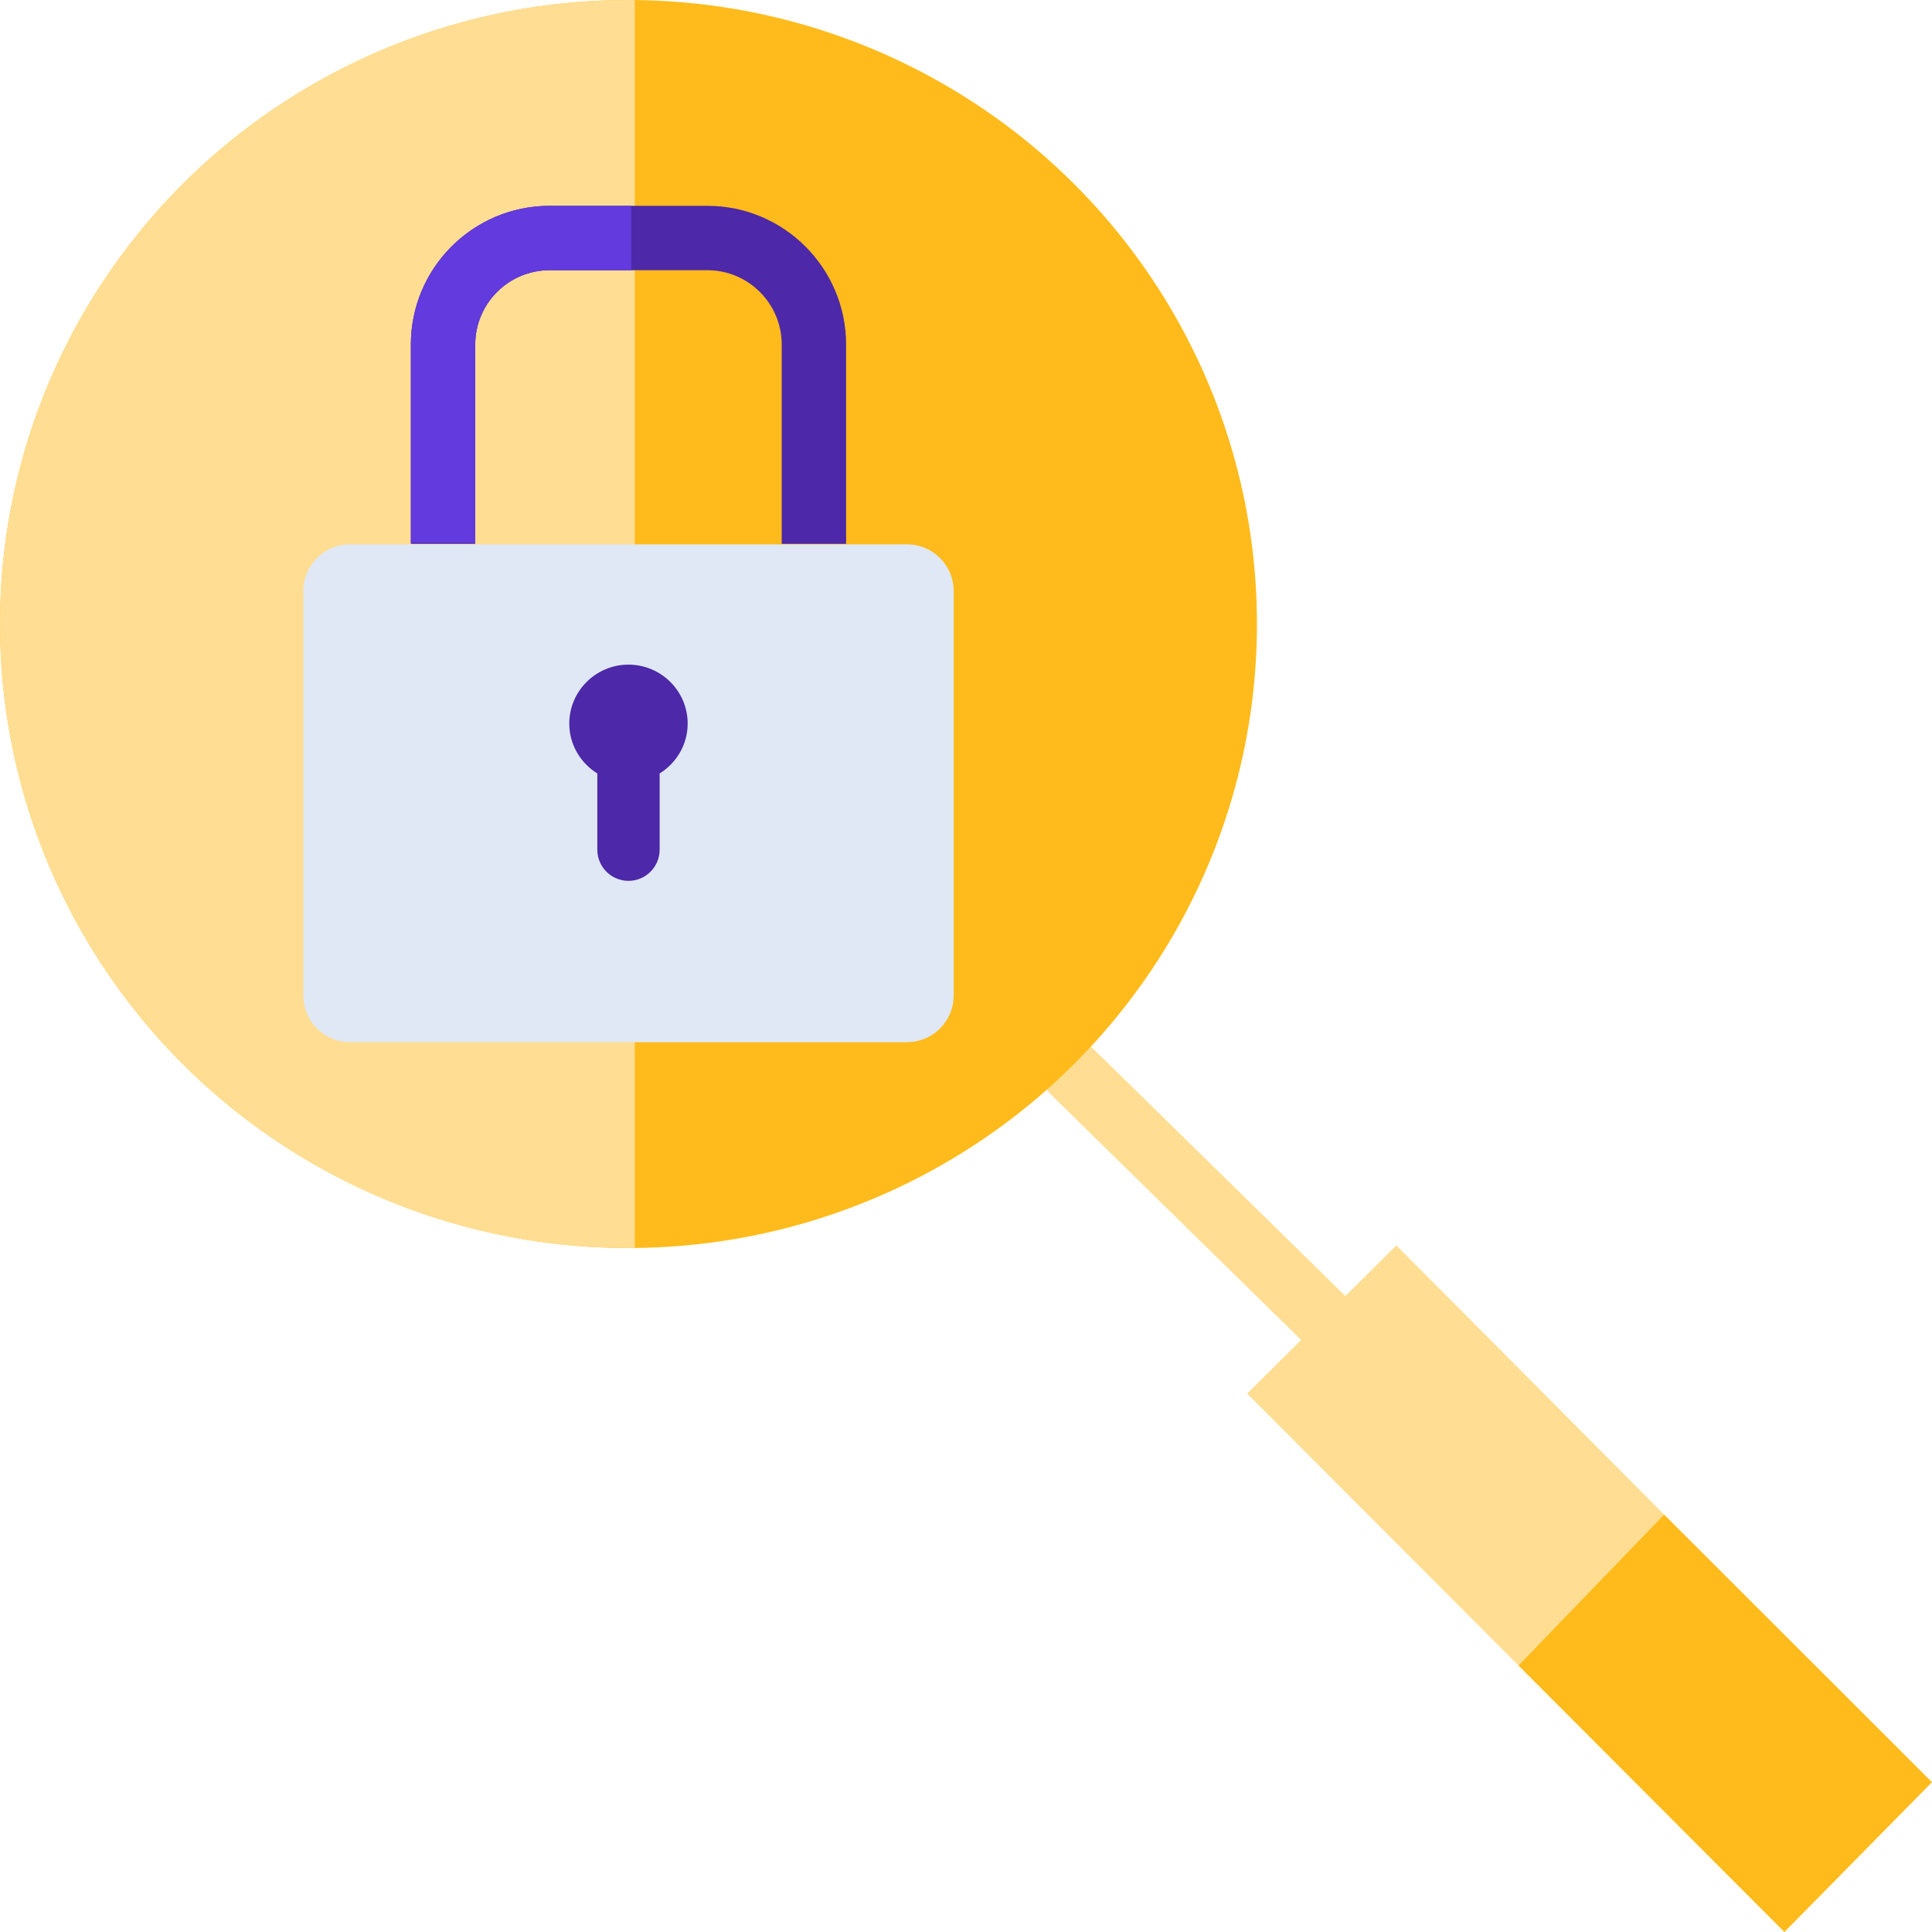<svg id="Layer_1" enable-background="new 0 0 124 124" height="512" viewBox="0 0 124 124" width="512" xmlns="http://www.w3.org/2000/svg"><path d="m89.623 79.934-3.272 3.249-16.083-15.773c-.789-.771-2.055-.76-2.828.029s-.76 2.056.029 2.828l16.042 15.734-3.468 3.443 17.411 17.447 9.349-9.689z" fill="#ffde93"/><path d="m124 114.384-17.135-17.119-.061-.062-9.349 9.689 17.073 17.108z" fill="#ffbb1b"/><ellipse cx="40.337" cy="40.05" fill="#ffbb1b" rx="40.337" ry="40.05"/><path d="m40.337 0c-22.277 0-40.337 17.931-40.337 40.05s18.06 40.05 40.337 40.05c.136 0 .27-.009.406-.01v-80.08c-.135-.001-.269-.01-.406-.01z" fill="#ffde93"/><path d="m45.403 13.21h-10.131c-4.908 0-8.902 3.994-8.902 8.902v12.792h4.133v-12.792c0-2.63 2.139-4.769 4.769-4.769h10.131c2.629 0 4.769 2.139 4.769 4.769v12.792h4.133v-12.792c0-4.908-3.994-8.902-8.902-8.902z" fill="#4d28a8"/><path d="m30.503 34.841v-12.729c0-2.63 2.139-4.769 4.769-4.769h5.244v-4.133h-5.244c-4.908 0-8.902 3.994-8.902 8.902v12.729z" fill="#623add"/><path d="m58.209 34.937h-35.743c-1.657 0-3 1.343-3 3v25.953c0 1.657 1.343 3 3 3h35.743c1.657 0 3-1.343 3-3v-25.953c0-1.657-1.343-3-3-3z" fill="#dfe8f4"/><path d="m44.136 46.441c0-2.086-1.705-3.783-3.799-3.783s-3.799 1.697-3.799 3.783c0 1.353.723 2.533 1.799 3.202v4.892c0 1.104.896 2 2 2s2-.896 2-2v-4.892c1.076-.669 1.799-1.849 1.799-3.202z" fill="#4d28a8"/></svg>